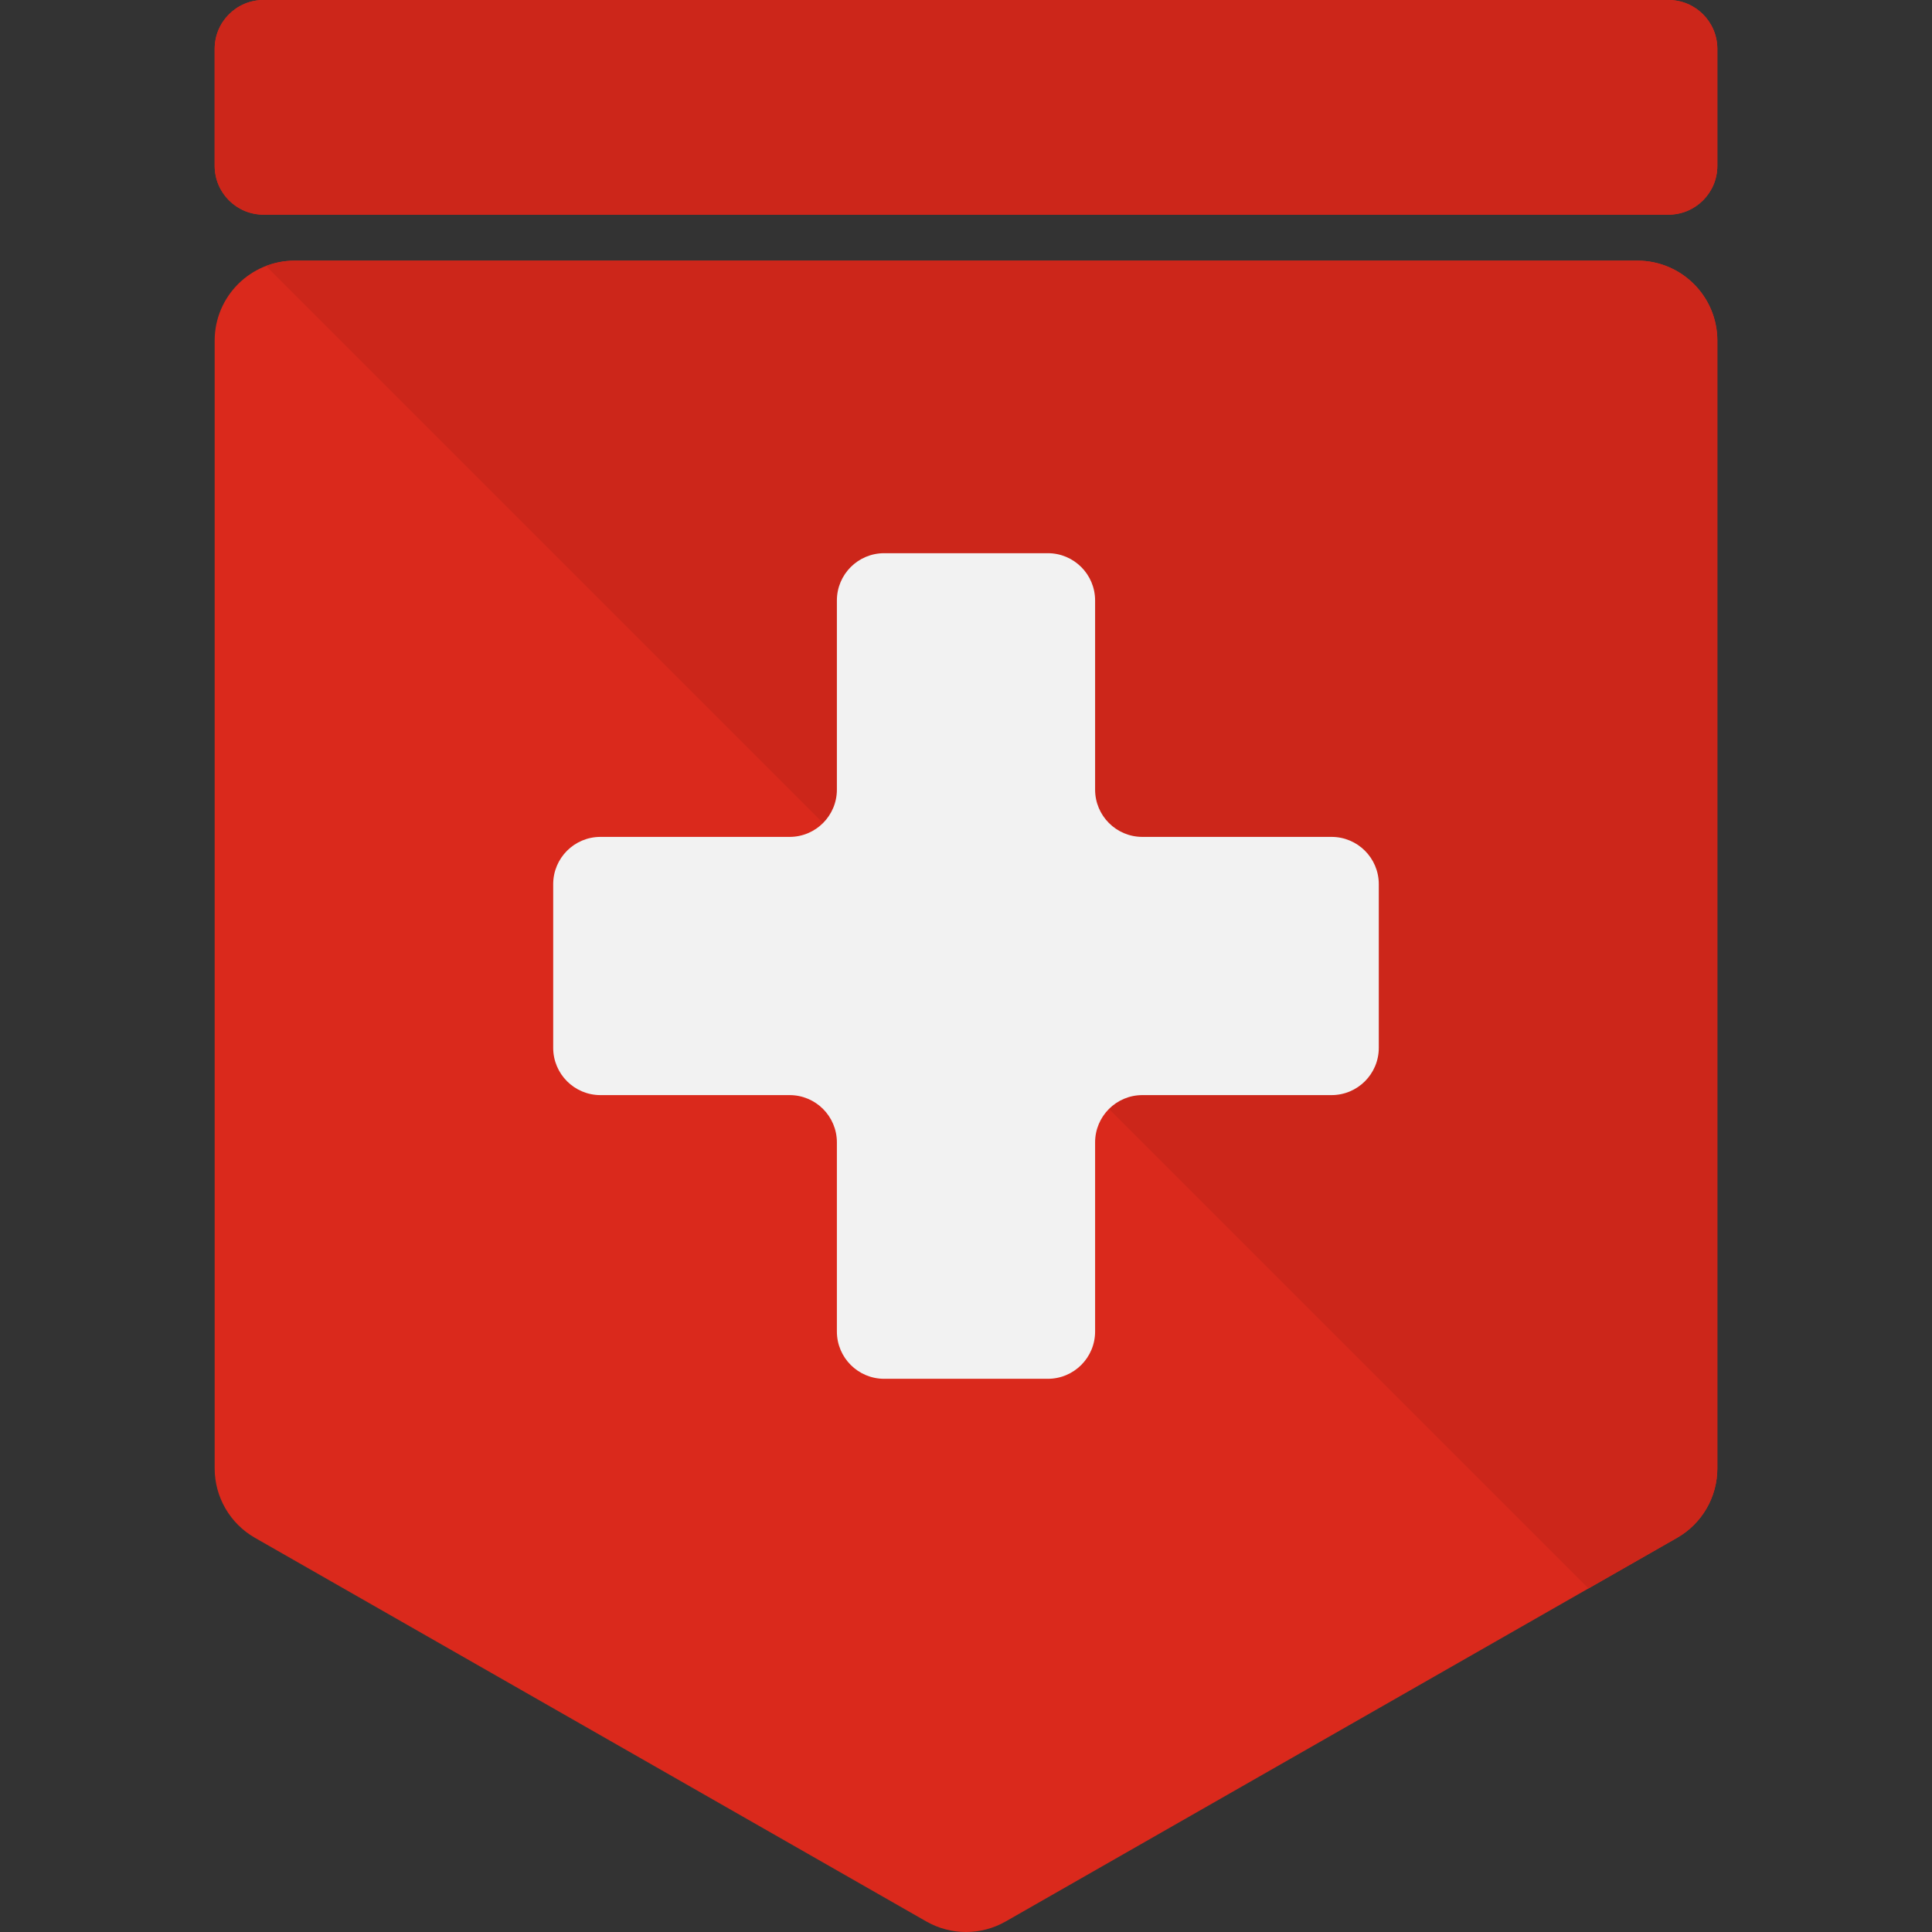 <svg id="Capa_1" enable-background="new 0 0 512 512" height="512" viewBox="0 0 512 512" width="512" xmlns="http://www.w3.org/2000/svg"><rect x="0" y="0" width="512" height="512" fill="#333333" stroke="none"/><switch><g><g><g><g><g><g><path d="m433.919 69.075h-355.838c-11.704 0-21.192 9.488-21.192 21.192v298.873c0 7.605 4.075 14.627 10.678 18.4l177.919 101.668c6.515 3.723 14.513 3.723 21.028 0l177.919-101.668c6.603-3.773 10.678-10.795 10.678-18.4v-298.872c0-11.704-9.488-21.193-21.192-21.193z" fill="#da291c"/></g></g><g><path d="m69.83 56.889h372.34c7.147 0 12.941-5.794 12.941-12.941v-31.007c0-7.147-5.794-12.941-12.941-12.941h-372.34c-7.147 0-12.941 5.794-12.941 12.941v31.007c0 7.147 5.794 12.941 12.941 12.941z" fill="#da291c"/></g></g></g><g fill="#cc261a"><path d="m444.433 407.54c6.603-3.773 10.678-10.795 10.678-18.4v-298.873c0-11.704-9.488-21.192-21.193-21.192h-355.837c-2.676 0-5.226.517-7.583 1.422l350.458 350.458z"/><path d="m69.83 56.889h372.34c7.147 0 12.941-5.794 12.941-12.941v-31.007c0-7.147-5.794-12.941-12.941-12.941h-372.34c-7.147 0-12.941 5.794-12.941 12.941v31.007c0 7.147 5.793 12.941 12.941 12.941z"/></g><path d="m352.867 221.785h-50.126c-6.918 0-12.527-5.608-12.527-12.527v-50.126c0-6.918-5.608-12.527-12.527-12.527h-43.376c-6.918 0-12.527 5.608-12.527 12.527v50.126c0 6.918-5.608 12.527-12.527 12.527h-50.126c-6.918 0-12.527 5.608-12.527 12.527v43.376c0 6.918 5.608 12.527 12.527 12.527h50.126c6.918 0 12.527 5.608 12.527 12.527v50.126c0 6.918 5.608 12.527 12.527 12.527h43.376c6.918 0 12.527-5.608 12.527-12.527v-50.126c0-6.918 5.608-12.527 12.527-12.527h50.126c6.918 0 12.527-5.608 12.527-12.527v-43.376c0-6.918-5.608-12.527-12.527-12.527z" fill="#f2f2f2"/></g></g></switch></svg>